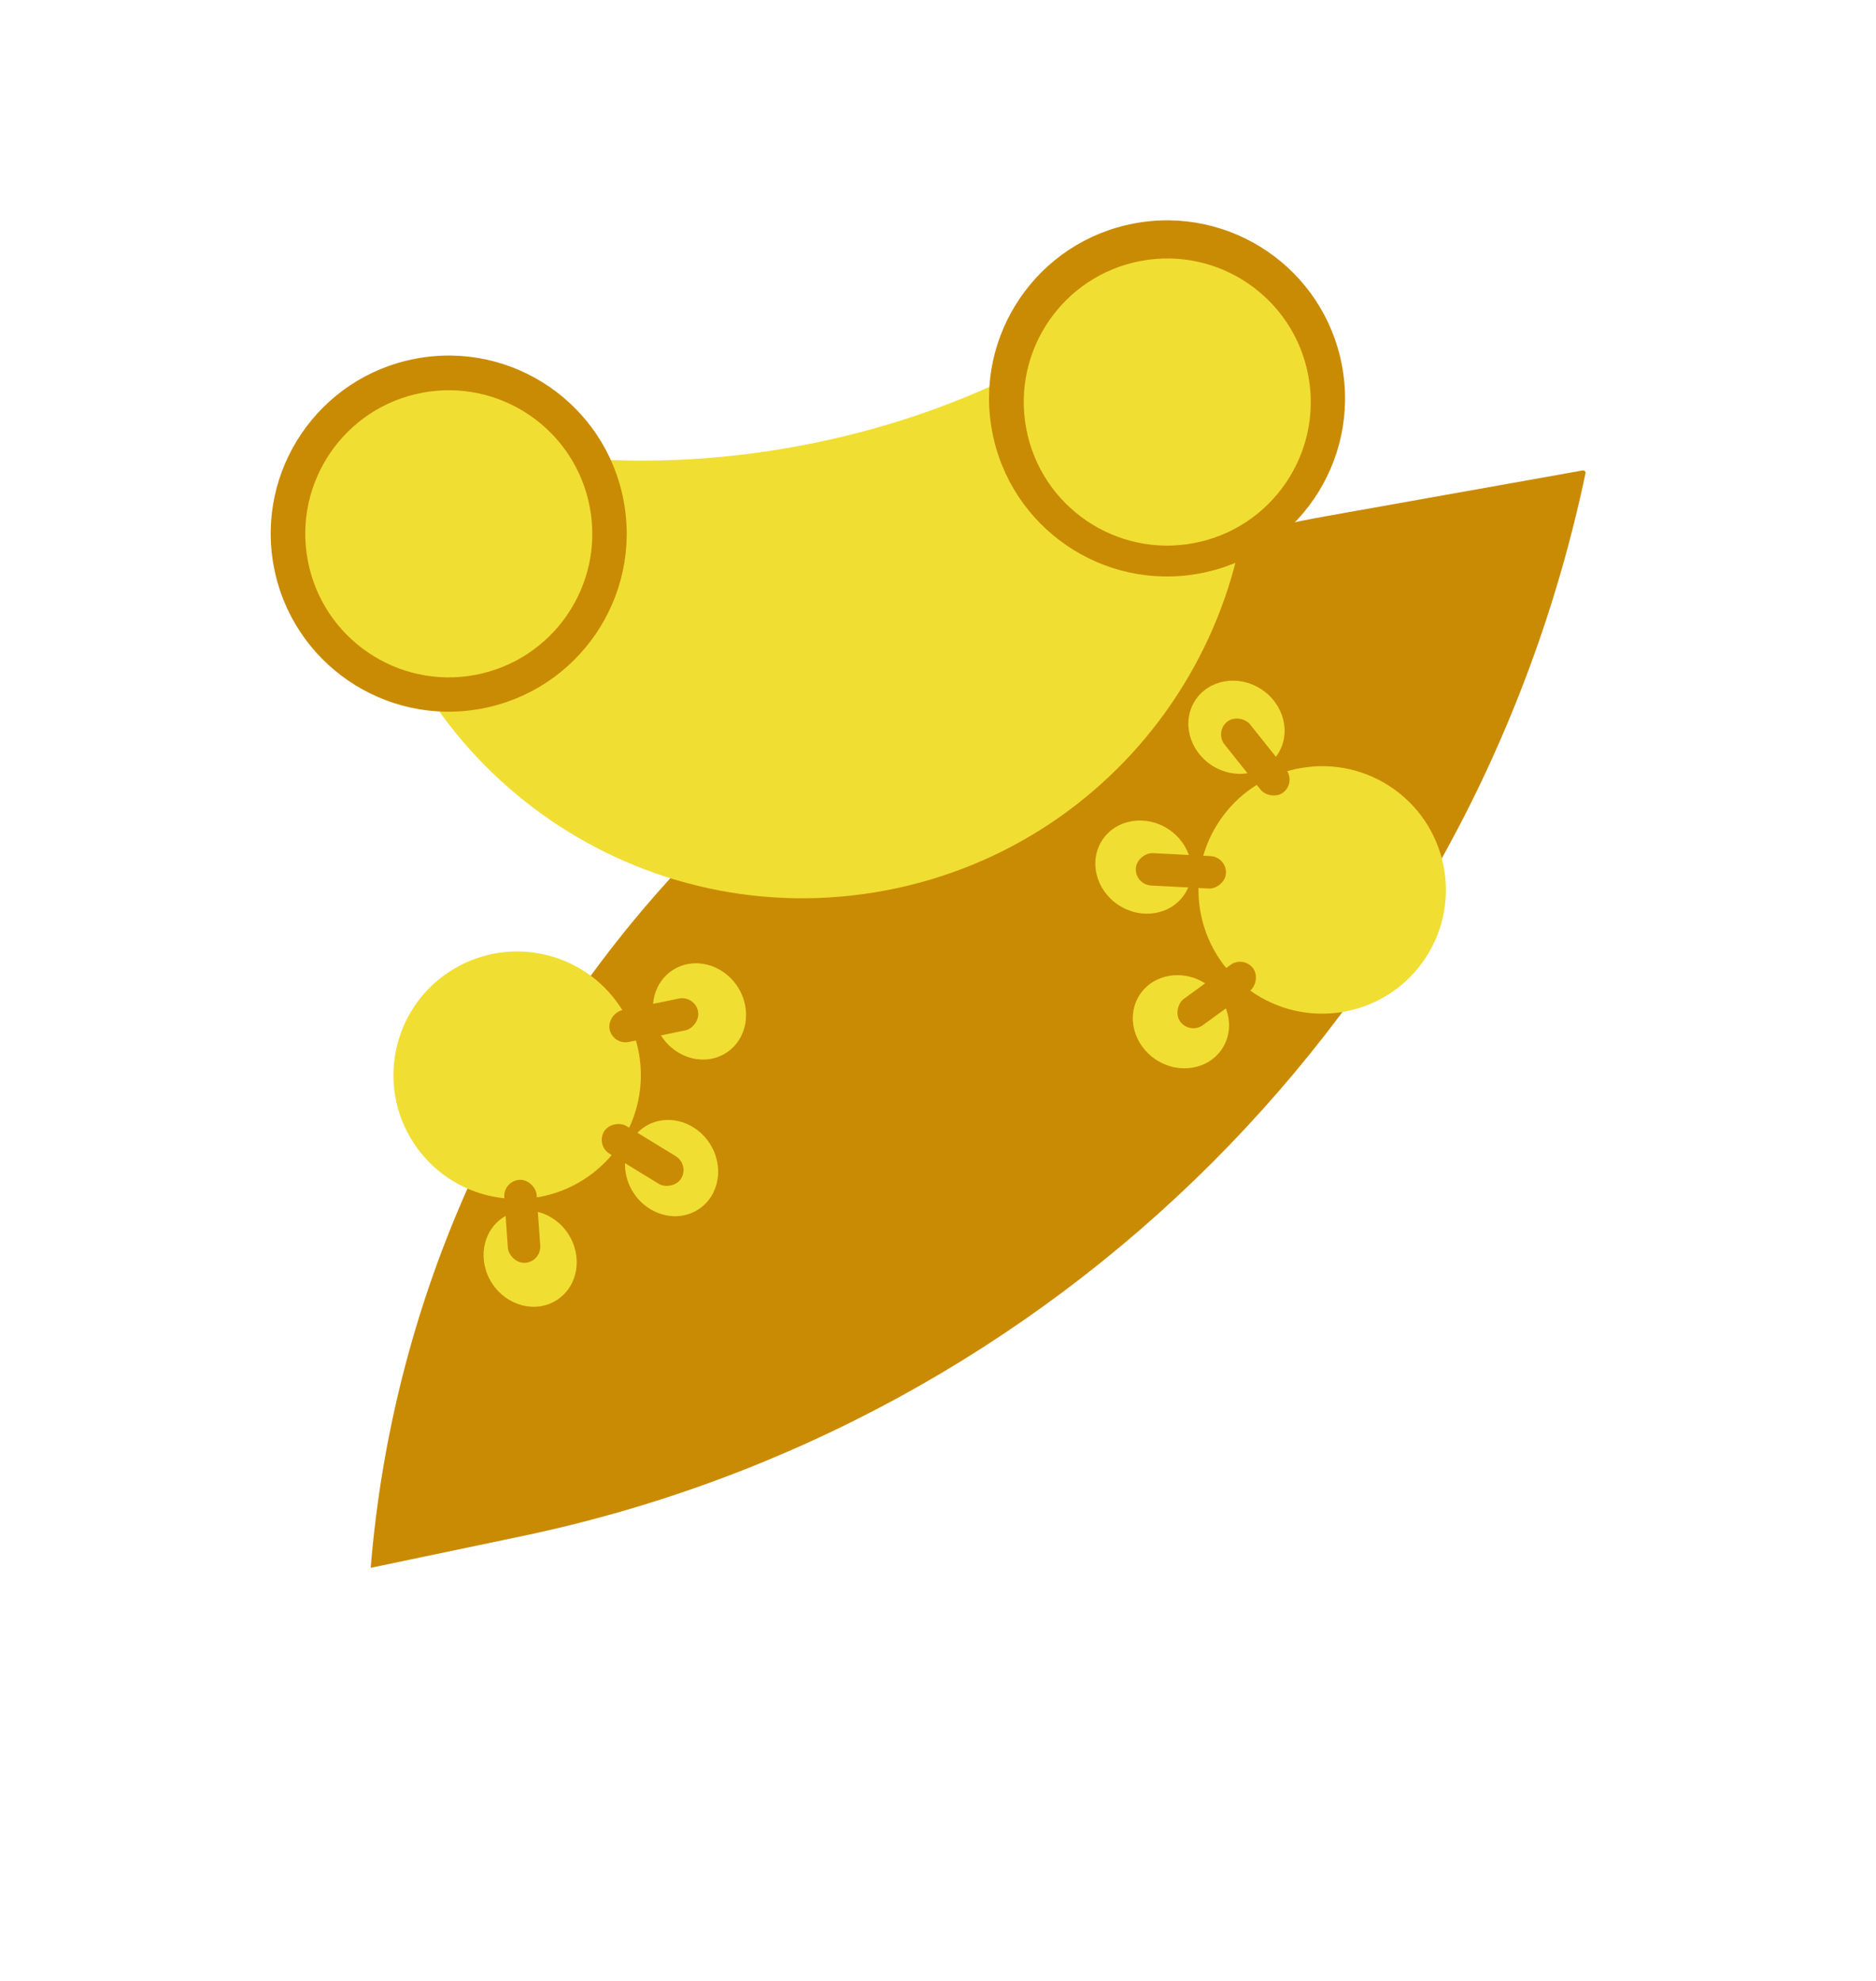 <svg width="3162" height="3338" viewBox="0 0 3162 3338" fill="none" xmlns="http://www.w3.org/2000/svg">
<path d="M624.806 2641.66C624.806 2641.66 624.806 2641.66 624.806 2641.66V2641.66C697.064 1754.57 1358.14 1026.04 2234.36 869.869L2667.75 792.622C2670.54 792.124 2672.95 794.609 2672.37 797.385V797.385C2483.07 1697.14 1779.68 2399.85 879.749 2588.28L624.808 2641.66C624.807 2641.66 624.807 2641.66 624.806 2641.66V2641.66Z" fill="#CA8B04"/>
<circle cx="871.661" cy="1811.66" r="208.5" transform="rotate(-33.227 871.661 1811.66)" fill="#F1DE32"/>
<circle cx="2228.53" cy="1499.44" r="208.5" transform="rotate(123.037 2228.53 1499.44)" fill="#F1DE32"/>
<ellipse cx="893.574" cy="2120.68" rx="76.5" ry="83" transform="rotate(-33.227 893.574 2120.68)" fill="#F1DE32"/>
<ellipse cx="2084.09" cy="1225.38" rx="76.5" ry="83" transform="rotate(123.037 2084.09 1225.38)" fill="#F1DE32"/>
<ellipse cx="1131.95" cy="1968.11" rx="76.5" ry="83" transform="rotate(-33.227 1131.95 1968.11)" fill="#F1DE32"/>
<ellipse cx="1927.29" cy="1460.99" rx="76.5" ry="83" transform="rotate(123.037 1927.29 1460.99)" fill="#F1DE32"/>
<ellipse cx="1179.01" cy="1704.17" rx="76.5" ry="83" transform="rotate(-33.227 1179.01 1704.17)" fill="#F1DE32"/>
<ellipse cx="1990.45" cy="1721.55" rx="76.5" ry="83" transform="rotate(123.037 1990.45 1721.55)" fill="#F1DE32"/>
<path fill-rule="evenodd" clip-rule="evenodd" d="M2046.81 467.497C1891.99 634.627 1650.19 766.536 1364.22 820.345C1078.25 874.153 805.044 839.147 600.066 739.717C598.673 792.305 602.802 845.841 612.925 899.638C689.826 1308.34 1083.48 1577.31 1492.18 1500.41C1900.88 1423.51 2169.85 1029.85 2092.95 621.155C2082.83 567.358 2067.22 515.982 2046.81 467.497Z" fill="#F1DE32"/>
<path fill-rule="evenodd" clip-rule="evenodd" d="M2031.39 398.132C1876.56 565.262 1634.77 697.171 1348.8 750.979C1062.82 804.788 789.621 769.782 584.642 670.351C583.249 722.939 587.379 776.476 597.502 830.273C674.403 1238.97 1068.06 1507.95 1476.76 1431.05C1885.46 1354.14 2154.43 960.488 2077.53 551.79C2067.41 497.993 2051.8 446.617 2031.39 398.132Z" fill="#F1DE32"/>
<circle cx="1967.05" cy="671.301" r="300" transform="rotate(-10.656 1967.05 671.301)" fill="#CA8B04"/>
<circle cx="1967.42" cy="677.416" r="241.863" transform="rotate(-10.656 1967.42 677.416)" fill="#F1DE32"/>
<circle cx="756.301" cy="899.117" r="300" transform="rotate(-10.656 756.301 899.117)" fill="#CA8B04"/>
<rect x="1004" y="1929.67" width="54.701" height="152.133" rx="27.351" transform="rotate(-58.567 1004 1929.67)" fill="#CA8B04"/>
<rect x="1032.97" y="1761.1" width="54.701" height="152.133" rx="27.351" transform="rotate(-101.571 1032.97 1761.1)" fill="#CA8B04"/>
<rect x="2005.33" y="1743.38" width="54.701" height="152.133" rx="27.351" transform="rotate(-126.046 2005.33 1743.38)" fill="#CA8B04"/>
<rect x="1913" y="1490.63" width="54.701" height="152.133" rx="27.351" transform="rotate(-87.016 1913 1490.63)" fill="#CA8B04"/>
<rect x="2047" y="1233.12" width="54.701" height="152.133" rx="27.351" transform="rotate(-38.595 2047 1233.12)" fill="#CA8B04"/>
<rect x="912.527" y="2125.84" width="54.701" height="140.195" rx="27.351" transform="rotate(175.924 912.527 2125.84)" fill="#CA8B04"/>
<circle cx="756.416" cy="899.416" r="241.863" transform="rotate(-10.656 756.416 899.416)" fill="#F1DE32"/>
</svg>
